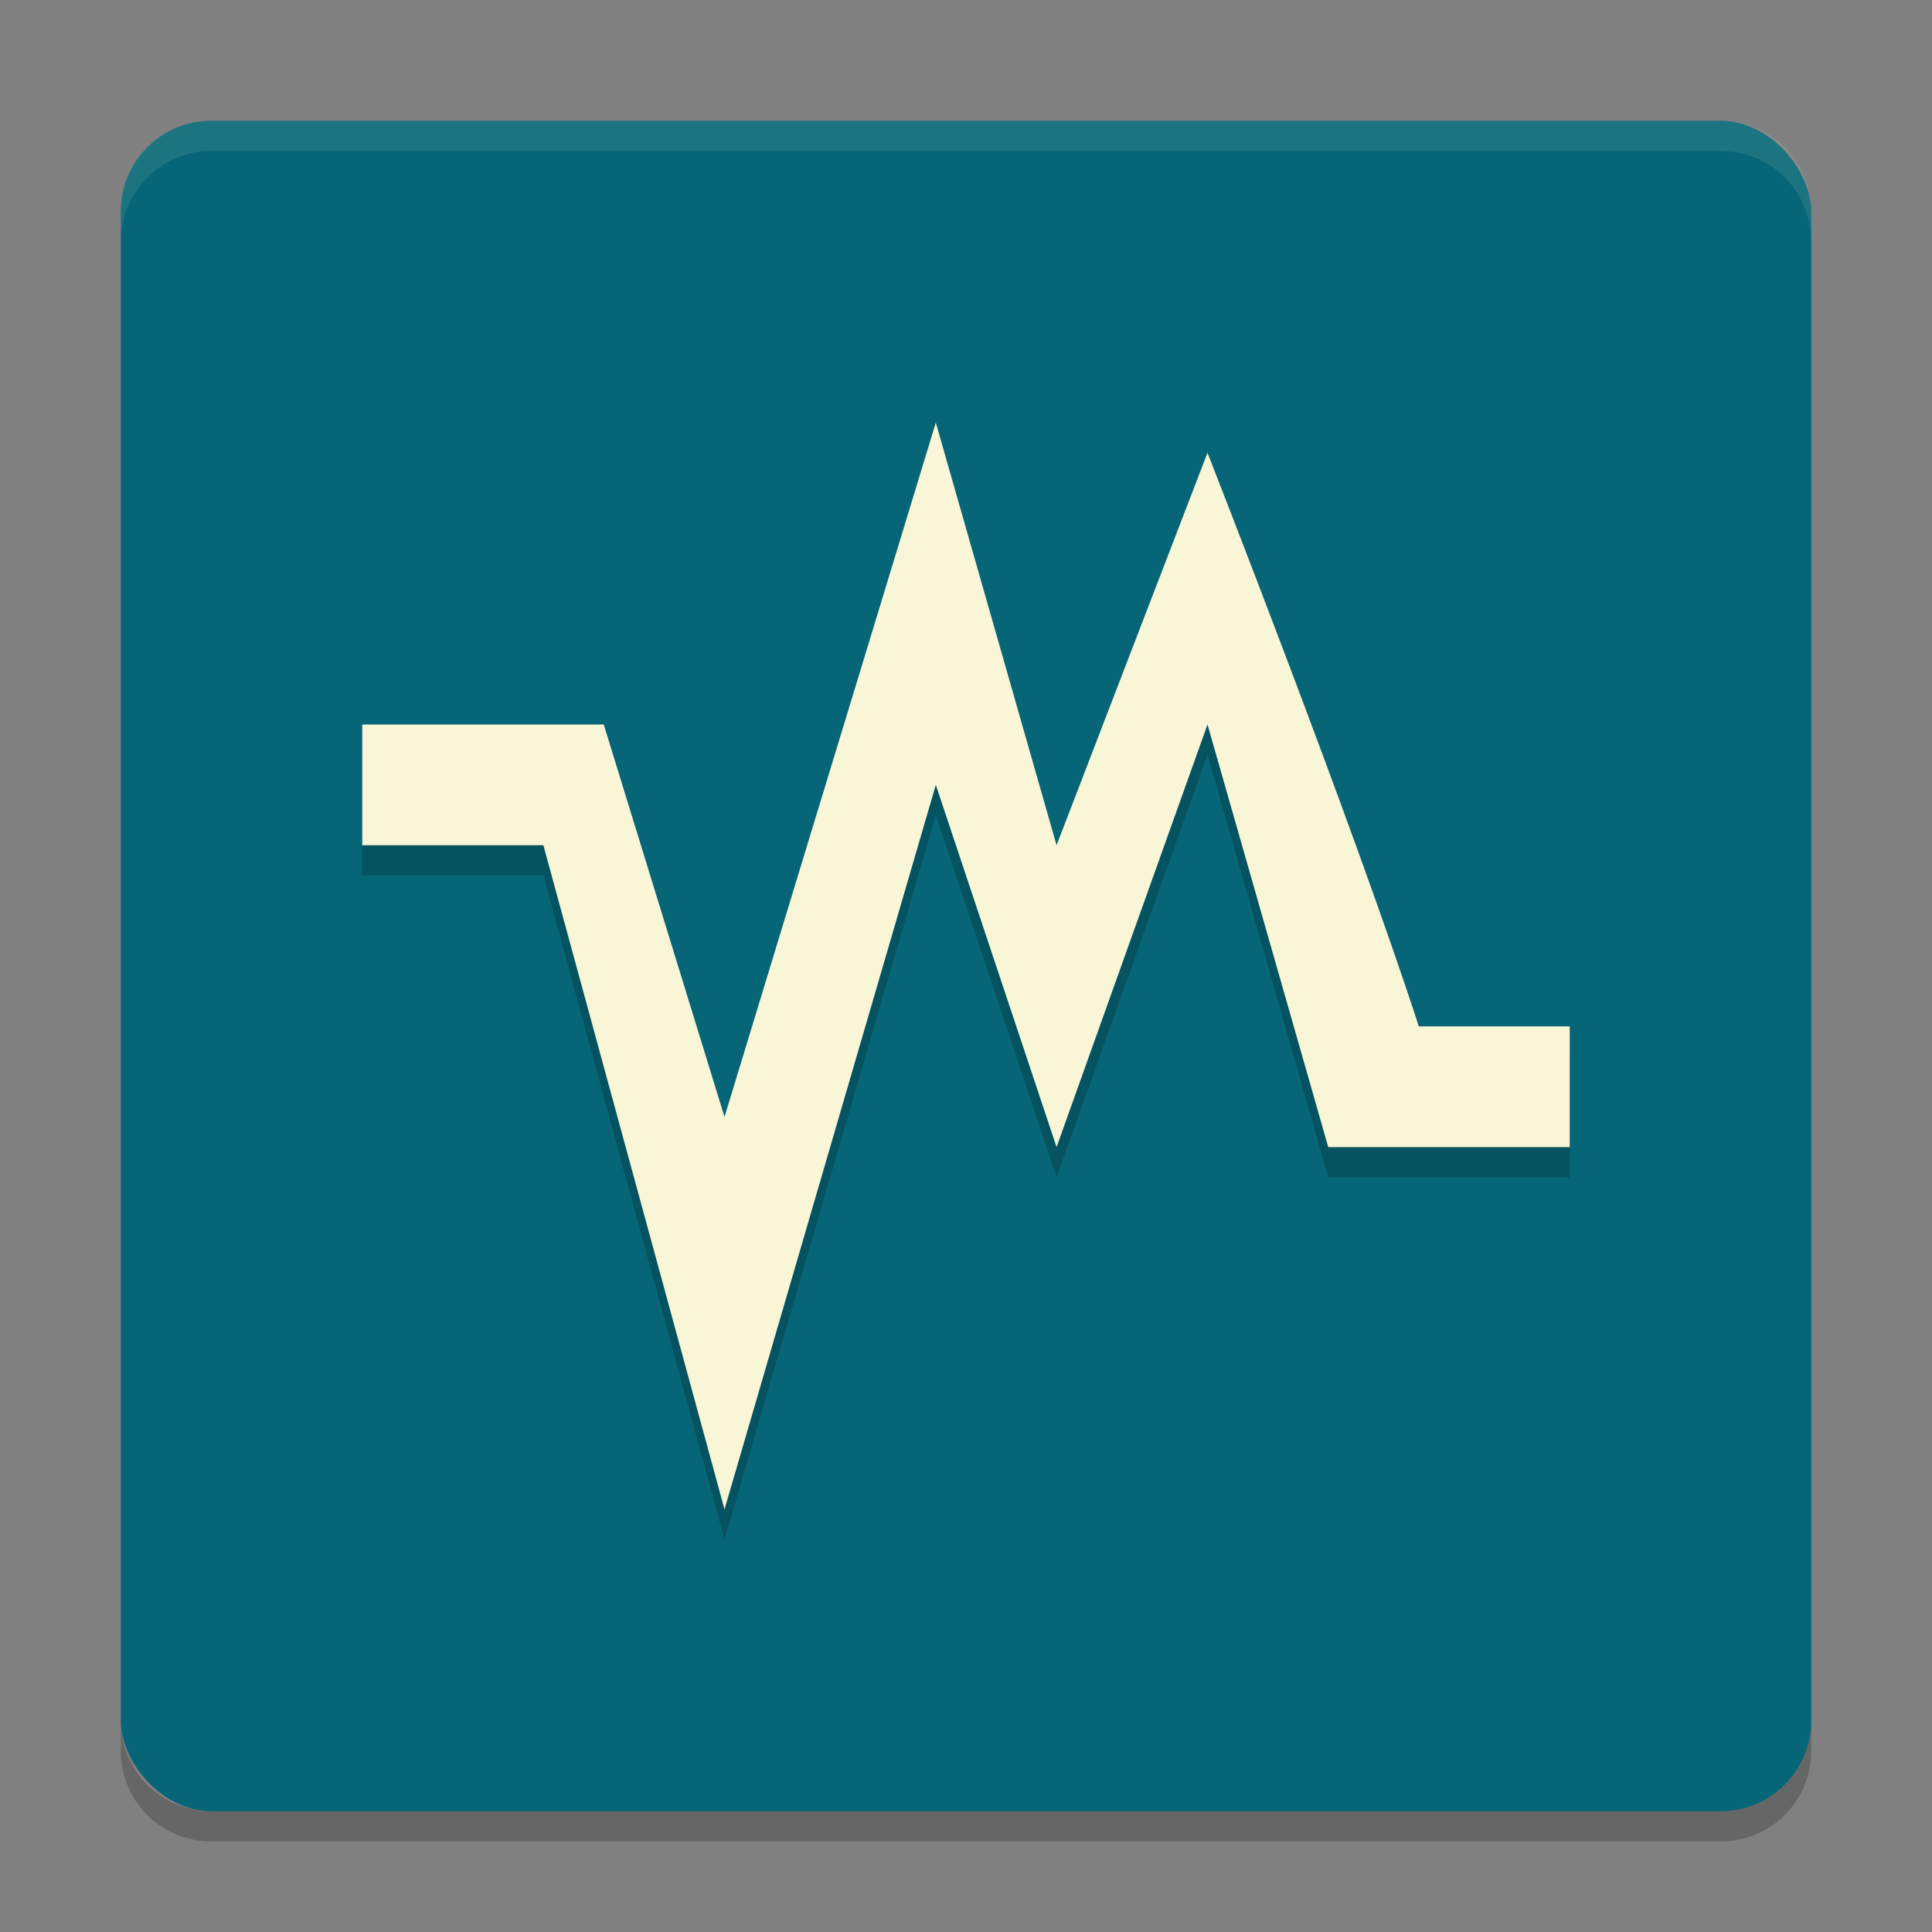 <svg xmlns="http://www.w3.org/2000/svg" width="64" height="64" version="1">
    <rect width="100%" height="100%" fill="#808080" stroke="none"/>
    <rect width="56" height="56" x="4" y="4" rx="3" ry="3" fill="#066678"/>
    <path d="M7 4C5.338 4 4 5.338 4 7v1c0-1.662 1.338-3 3-3h50c1.662 0 3 1.338 3 3V7c0-1.662-1.338-3-3-3H7z" opacity=".1" fill="#F9F5D7"/>
    <path d="M31 15l-7 23-4-13h-8v4h6l6 22 7-24 4 12 5-14 4 14h8v-4h-5c-2.182-6.726-7-19-7-19l-5 13z" opacity=".2"/>
    <path d="M31 14l-7 23-4-13h-8v4h6l6 22 7-24 4 12 5-14 4 14h8v-4h-5c-2.182-6.726-7-19-7-19l-5 13z" fill="#F9F5D7"/>
    <path d="M4 57v1c0 1.662 1.338 3 3 3h50c1.662 0 3-1.338 3-3v-1c0 1.662-1.338 3-3 3H7c-1.662 0-3-1.338-3-3z" opacity=".2"/>
</svg>
